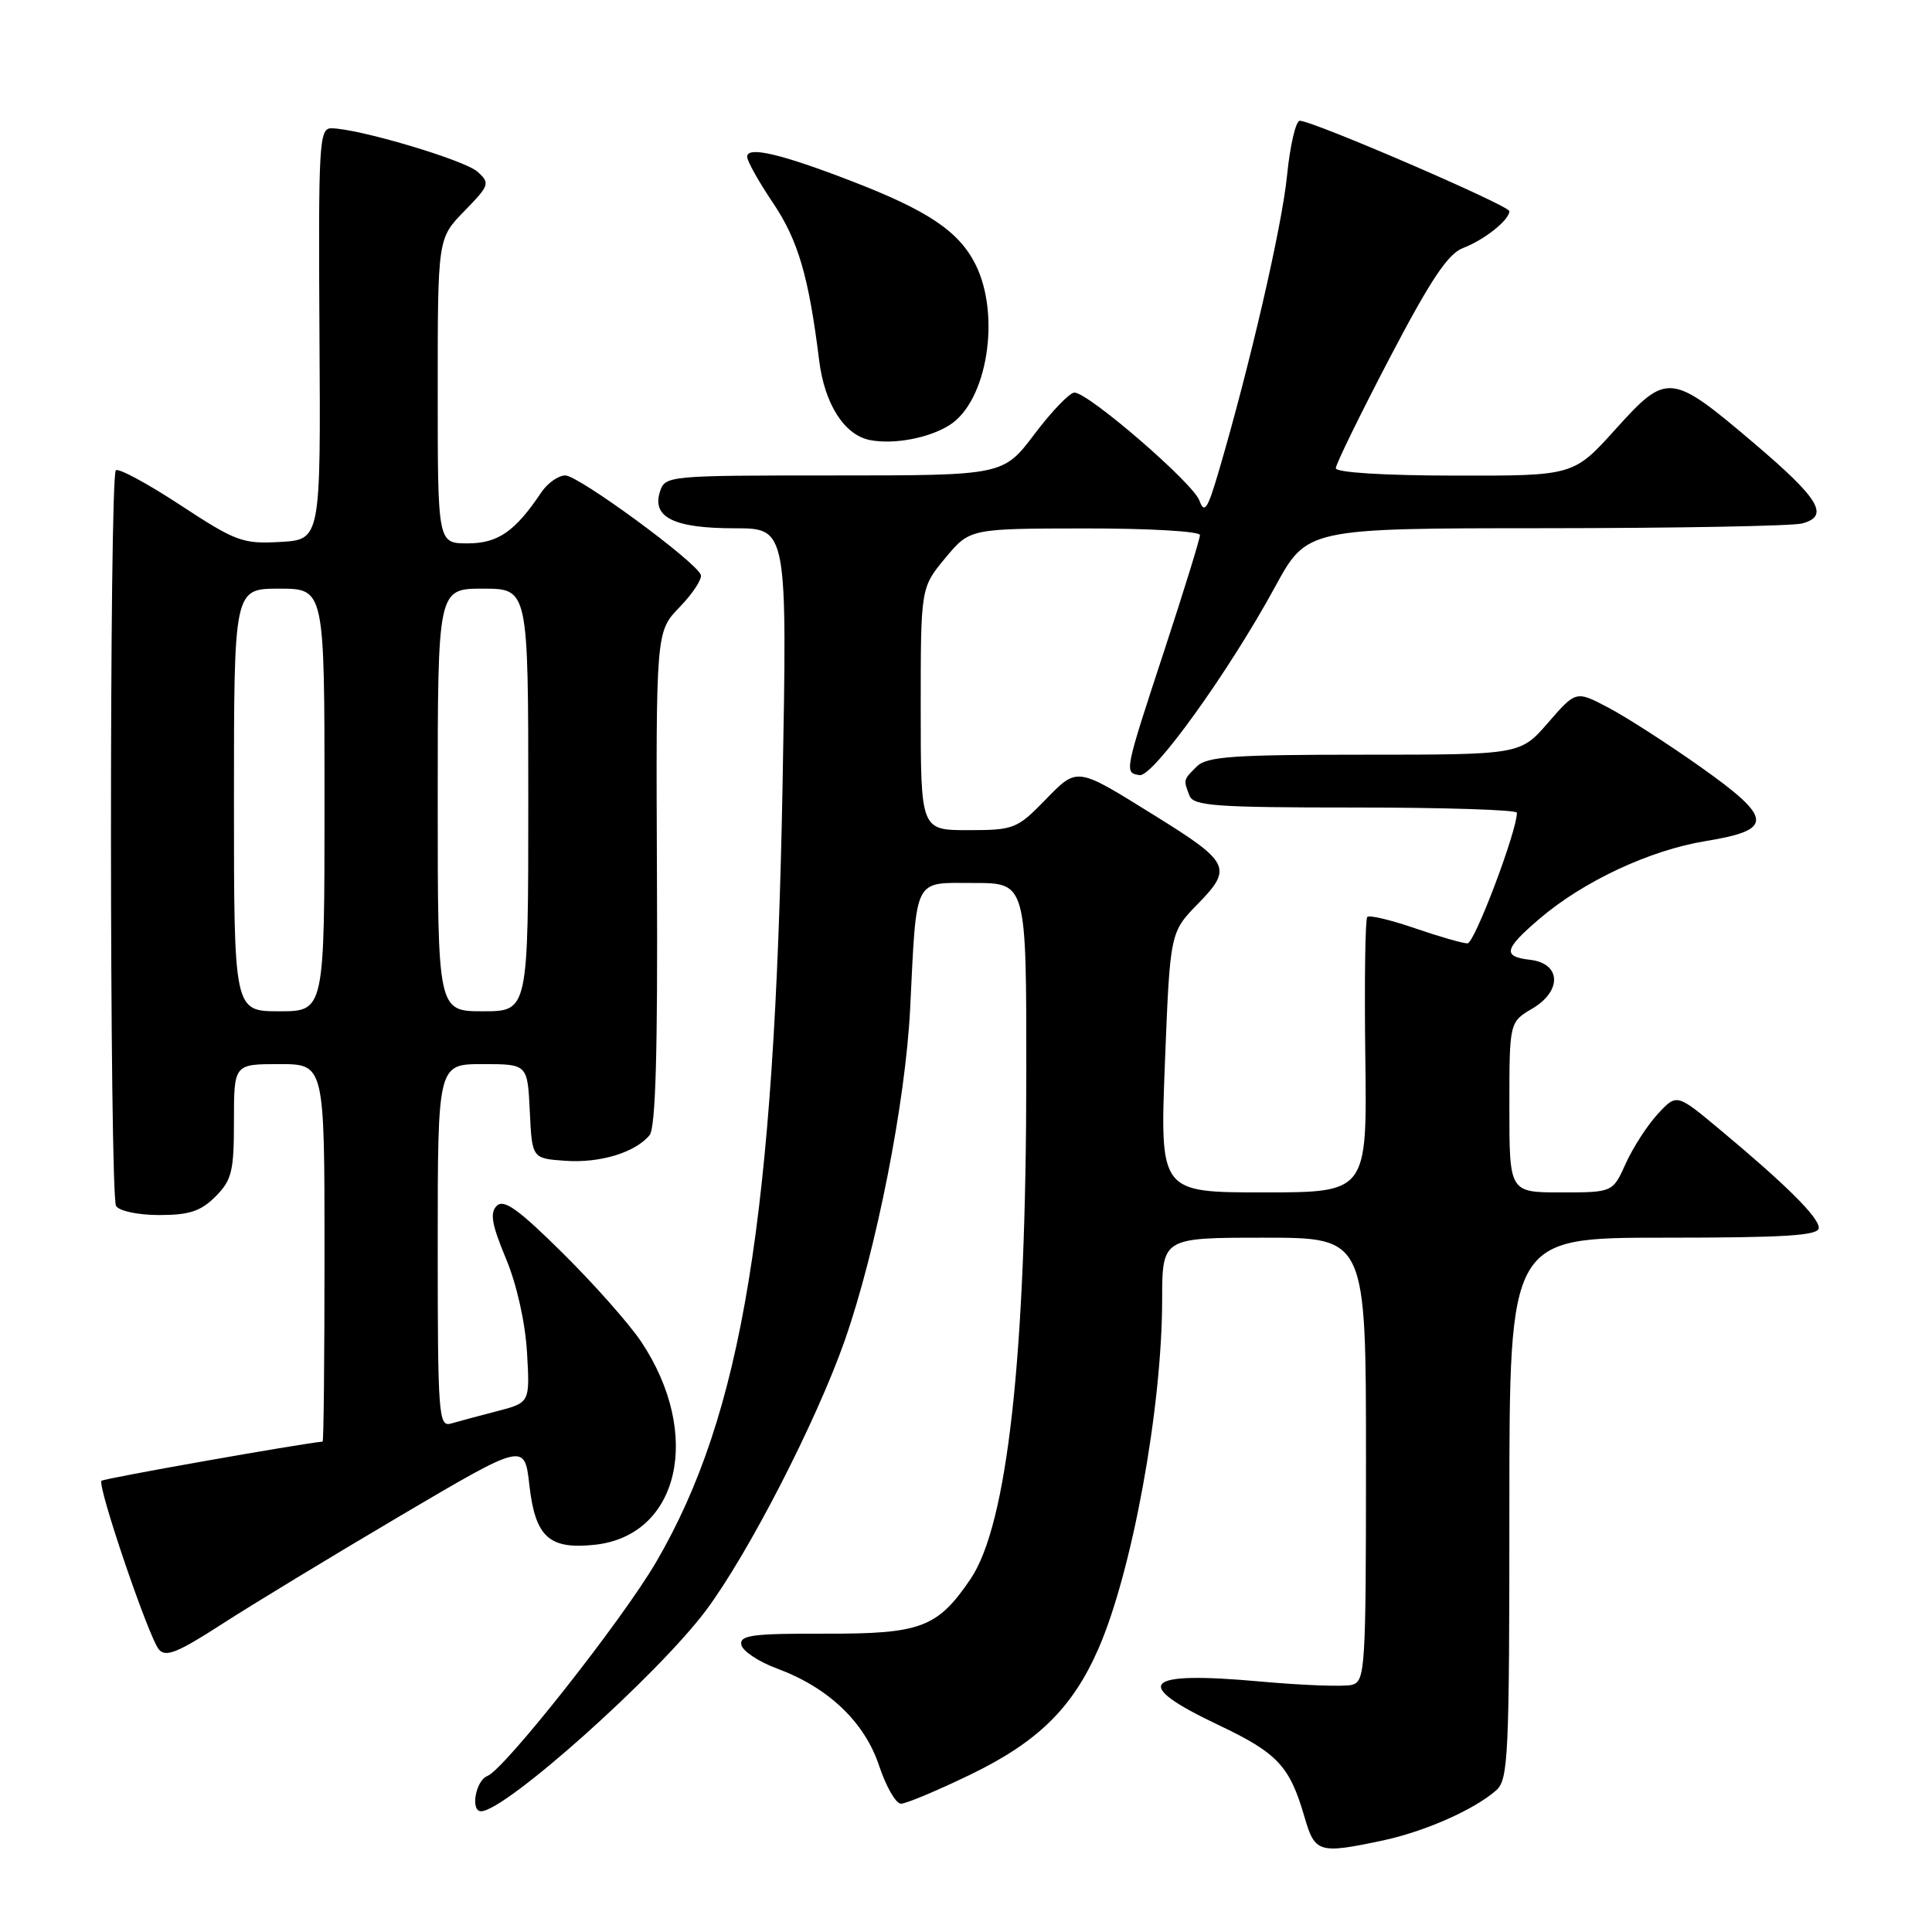 <?xml version="1.0" encoding="UTF-8" standalone="no"?>
<!DOCTYPE svg PUBLIC "-//W3C//DTD SVG 1.1//EN" "http://www.w3.org/Graphics/SVG/1.1/DTD/svg11.dtd" >
<svg xmlns="http://www.w3.org/2000/svg" xmlns:xlink="http://www.w3.org/1999/xlink" version="1.1" viewBox="0 0 256 256">
 <g >
 <path fill="currentColor"
d=" M 183.20 243.88 C 188.78 242.69 195.32 239.81 198.25 237.23 C 199.86 235.82 200.00 232.73 200.00 199.85 C 200.00 164.00 200.00 164.00 220.50 164.00 C 236.63 164.00 241.00 163.72 241.00 162.70 C 241.00 161.29 236.67 156.99 227.84 149.63 C 222.17 144.90 222.17 144.90 219.67 147.60 C 218.30 149.08 216.39 152.03 215.43 154.15 C 213.70 158.00 213.70 158.00 206.85 158.00 C 200.00 158.00 200.00 158.00 200.00 146.72 C 200.00 135.43 200.00 135.43 203.06 133.63 C 207.01 131.29 206.84 127.65 202.75 127.18 C 199.06 126.76 199.28 125.77 203.97 121.76 C 209.79 116.78 218.57 112.67 225.99 111.45 C 235.08 109.97 234.98 108.46 225.31 101.61 C 221.01 98.57 215.55 95.05 213.16 93.79 C 208.83 91.50 208.83 91.50 205.14 95.75 C 201.45 100.00 201.45 100.00 180.79 100.00 C 163.35 100.00 159.90 100.24 158.57 101.57 C 156.78 103.36 156.79 103.30 157.61 105.42 C 158.13 106.79 161.02 107.00 179.61 107.00 C 191.37 107.00 201.00 107.31 201.00 107.69 C 201.00 110.14 195.38 125.00 194.45 125.00 C 193.82 125.00 190.69 124.10 187.49 123.00 C 184.29 121.90 181.45 121.22 181.17 121.50 C 180.90 121.77 180.78 130.10 180.91 140.00 C 181.15 158.00 181.15 158.00 167.42 158.00 C 153.69 158.00 153.69 158.00 154.36 140.77 C 155.04 123.54 155.04 123.54 158.75 119.74 C 163.36 115.02 162.98 114.25 152.93 108.02 C 142.50 101.54 142.81 101.58 138.42 106.08 C 134.77 109.82 134.30 110.00 128.30 110.00 C 122.00 110.00 122.00 110.00 122.00 93.93 C 122.00 77.87 122.00 77.87 125.25 73.95 C 128.50 70.04 128.50 70.04 143.75 70.02 C 152.19 70.01 159.00 70.40 159.00 70.90 C 159.00 71.40 156.88 78.26 154.29 86.15 C 148.96 102.38 148.95 102.39 151.00 102.71 C 152.77 103.00 162.81 89.04 168.96 77.75 C 173.18 70.00 173.18 70.00 204.84 69.99 C 222.25 69.98 237.53 69.70 238.80 69.36 C 242.45 68.38 241.11 66.12 232.50 58.80 C 221.38 49.35 220.90 49.30 214.07 56.87 C 208.50 63.05 208.50 63.05 192.75 63.02 C 183.41 63.01 177.00 62.61 177.00 62.04 C 177.00 61.52 180.21 54.96 184.12 47.47 C 189.58 37.04 191.86 33.62 193.87 32.86 C 196.68 31.79 200.00 29.15 200.00 27.98 C 200.00 27.24 173.95 16.00 172.23 16.00 C 171.70 16.00 170.94 19.26 170.54 23.25 C 169.88 29.96 165.63 48.37 161.48 62.49 C 160.00 67.51 159.59 68.13 158.92 66.31 C 158.06 63.98 144.24 52.04 142.37 52.02 C 141.75 52.01 139.37 54.48 137.09 57.50 C 132.94 63.00 132.94 63.00 110.53 63.00 C 88.42 63.00 88.13 63.03 87.44 65.17 C 86.37 68.56 89.33 70.00 97.35 70.00 C 104.32 70.00 104.32 70.00 103.69 104.25 C 102.63 161.33 98.38 187.39 86.93 207.00 C 82.43 214.70 66.84 234.46 64.58 235.33 C 63.02 235.93 62.30 240.00 63.75 240.00 C 66.96 239.98 87.13 221.96 93.55 213.38 C 99.15 205.89 108.20 188.29 111.94 177.60 C 116.12 165.65 119.99 146.02 120.60 133.63 C 121.48 115.95 120.95 117.00 129.05 117.00 C 136.00 117.00 136.00 117.00 135.99 142.25 C 135.98 179.60 133.50 202.04 128.58 209.26 C 124.21 215.68 122.01 216.50 109.39 216.47 C 99.72 216.44 97.98 216.67 98.23 217.94 C 98.39 218.77 100.52 220.19 102.96 221.09 C 109.76 223.60 114.57 228.18 116.49 233.98 C 117.41 236.74 118.71 239.00 119.38 239.00 C 120.06 239.00 124.19 237.27 128.57 235.15 C 137.50 230.83 142.08 226.34 145.51 218.55 C 150.00 208.34 153.98 186.60 153.99 172.25 C 154.00 164.00 154.00 164.00 167.50 164.00 C 181.00 164.00 181.00 164.00 181.00 193.38 C 181.00 221.20 180.90 222.79 179.14 223.25 C 178.11 223.52 172.66 223.32 167.01 222.81 C 151.42 221.40 149.81 223.05 161.41 228.55 C 169.29 232.29 170.89 234.00 172.85 240.75 C 174.23 245.52 174.74 245.67 183.20 243.88 Z  M 53.00 200.88 C 69.50 191.15 69.50 191.15 70.14 196.75 C 70.92 203.67 72.75 205.34 78.81 204.69 C 90.03 203.49 93.11 190.01 84.96 177.78 C 83.39 175.43 78.71 170.14 74.56 166.04 C 68.70 160.23 66.76 158.84 65.82 159.78 C 64.89 160.71 65.16 162.25 67.03 166.74 C 68.47 170.18 69.59 175.19 69.83 179.18 C 70.22 185.86 70.22 185.86 65.86 186.99 C 63.46 187.61 60.71 188.35 59.75 188.63 C 58.12 189.10 58.00 187.52 58.00 165.07 C 58.00 141.00 58.00 141.00 63.95 141.00 C 69.90 141.00 69.90 141.00 70.20 147.25 C 70.50 153.50 70.50 153.50 74.89 153.81 C 79.49 154.14 84.15 152.73 86.07 150.42 C 86.87 149.45 87.16 139.47 87.05 116.37 C 86.91 83.69 86.91 83.69 90.07 80.43 C 91.80 78.64 93.06 76.72 92.86 76.17 C 92.23 74.42 76.66 63.00 74.91 63.00 C 73.99 63.00 72.55 64.01 71.72 65.25 C 68.24 70.44 65.98 72.00 61.96 72.00 C 58.00 72.00 58.00 72.00 58.00 51.79 C 58.00 31.58 58.00 31.58 61.53 27.97 C 64.87 24.54 64.96 24.28 63.28 22.76 C 61.56 21.20 47.40 17.00 43.89 17.00 C 42.29 17.00 42.18 19.03 42.33 44.25 C 42.50 71.50 42.50 71.50 37.14 71.81 C 32.14 72.09 31.26 71.76 23.87 66.91 C 19.51 64.05 15.68 61.99 15.35 62.32 C 14.47 63.19 14.50 158.38 15.38 159.80 C 15.79 160.47 18.31 161.00 21.10 161.00 C 25.07 161.00 26.60 160.50 28.55 158.55 C 30.72 156.37 31.00 155.22 31.00 148.55 C 31.00 141.00 31.00 141.00 37.00 141.00 C 43.00 141.00 43.00 141.00 43.00 166.00 C 43.00 179.75 42.89 191.01 42.75 191.02 C 39.75 191.30 13.76 195.90 13.45 196.21 C 12.85 196.82 19.68 216.91 21.05 218.56 C 21.94 219.63 23.54 218.99 29.33 215.25 C 33.27 212.70 43.92 206.24 53.00 200.88 Z  M 125.83 56.32 C 130.82 53.16 132.64 41.78 129.25 35.02 C 127.05 30.65 122.96 27.90 112.84 24.00 C 103.44 20.37 99.00 19.34 99.00 20.77 C 99.00 21.34 100.54 24.09 102.43 26.89 C 105.76 31.84 107.16 36.64 108.54 47.73 C 109.25 53.53 111.87 57.64 115.27 58.31 C 118.44 58.93 123.11 58.05 125.83 56.32 Z  M 31.00 106.00 C 31.00 78.00 31.00 78.00 37.00 78.00 C 43.00 78.00 43.00 78.00 43.00 106.00 C 43.00 134.00 43.00 134.00 37.00 134.00 C 31.00 134.00 31.00 134.00 31.00 106.00 Z  M 58.00 106.00 C 58.00 78.00 58.00 78.00 64.00 78.00 C 70.00 78.00 70.00 78.00 70.00 106.00 C 70.00 134.00 70.00 134.00 64.00 134.00 C 58.00 134.00 58.00 134.00 58.00 106.00 Z "/>
</g>
</svg>